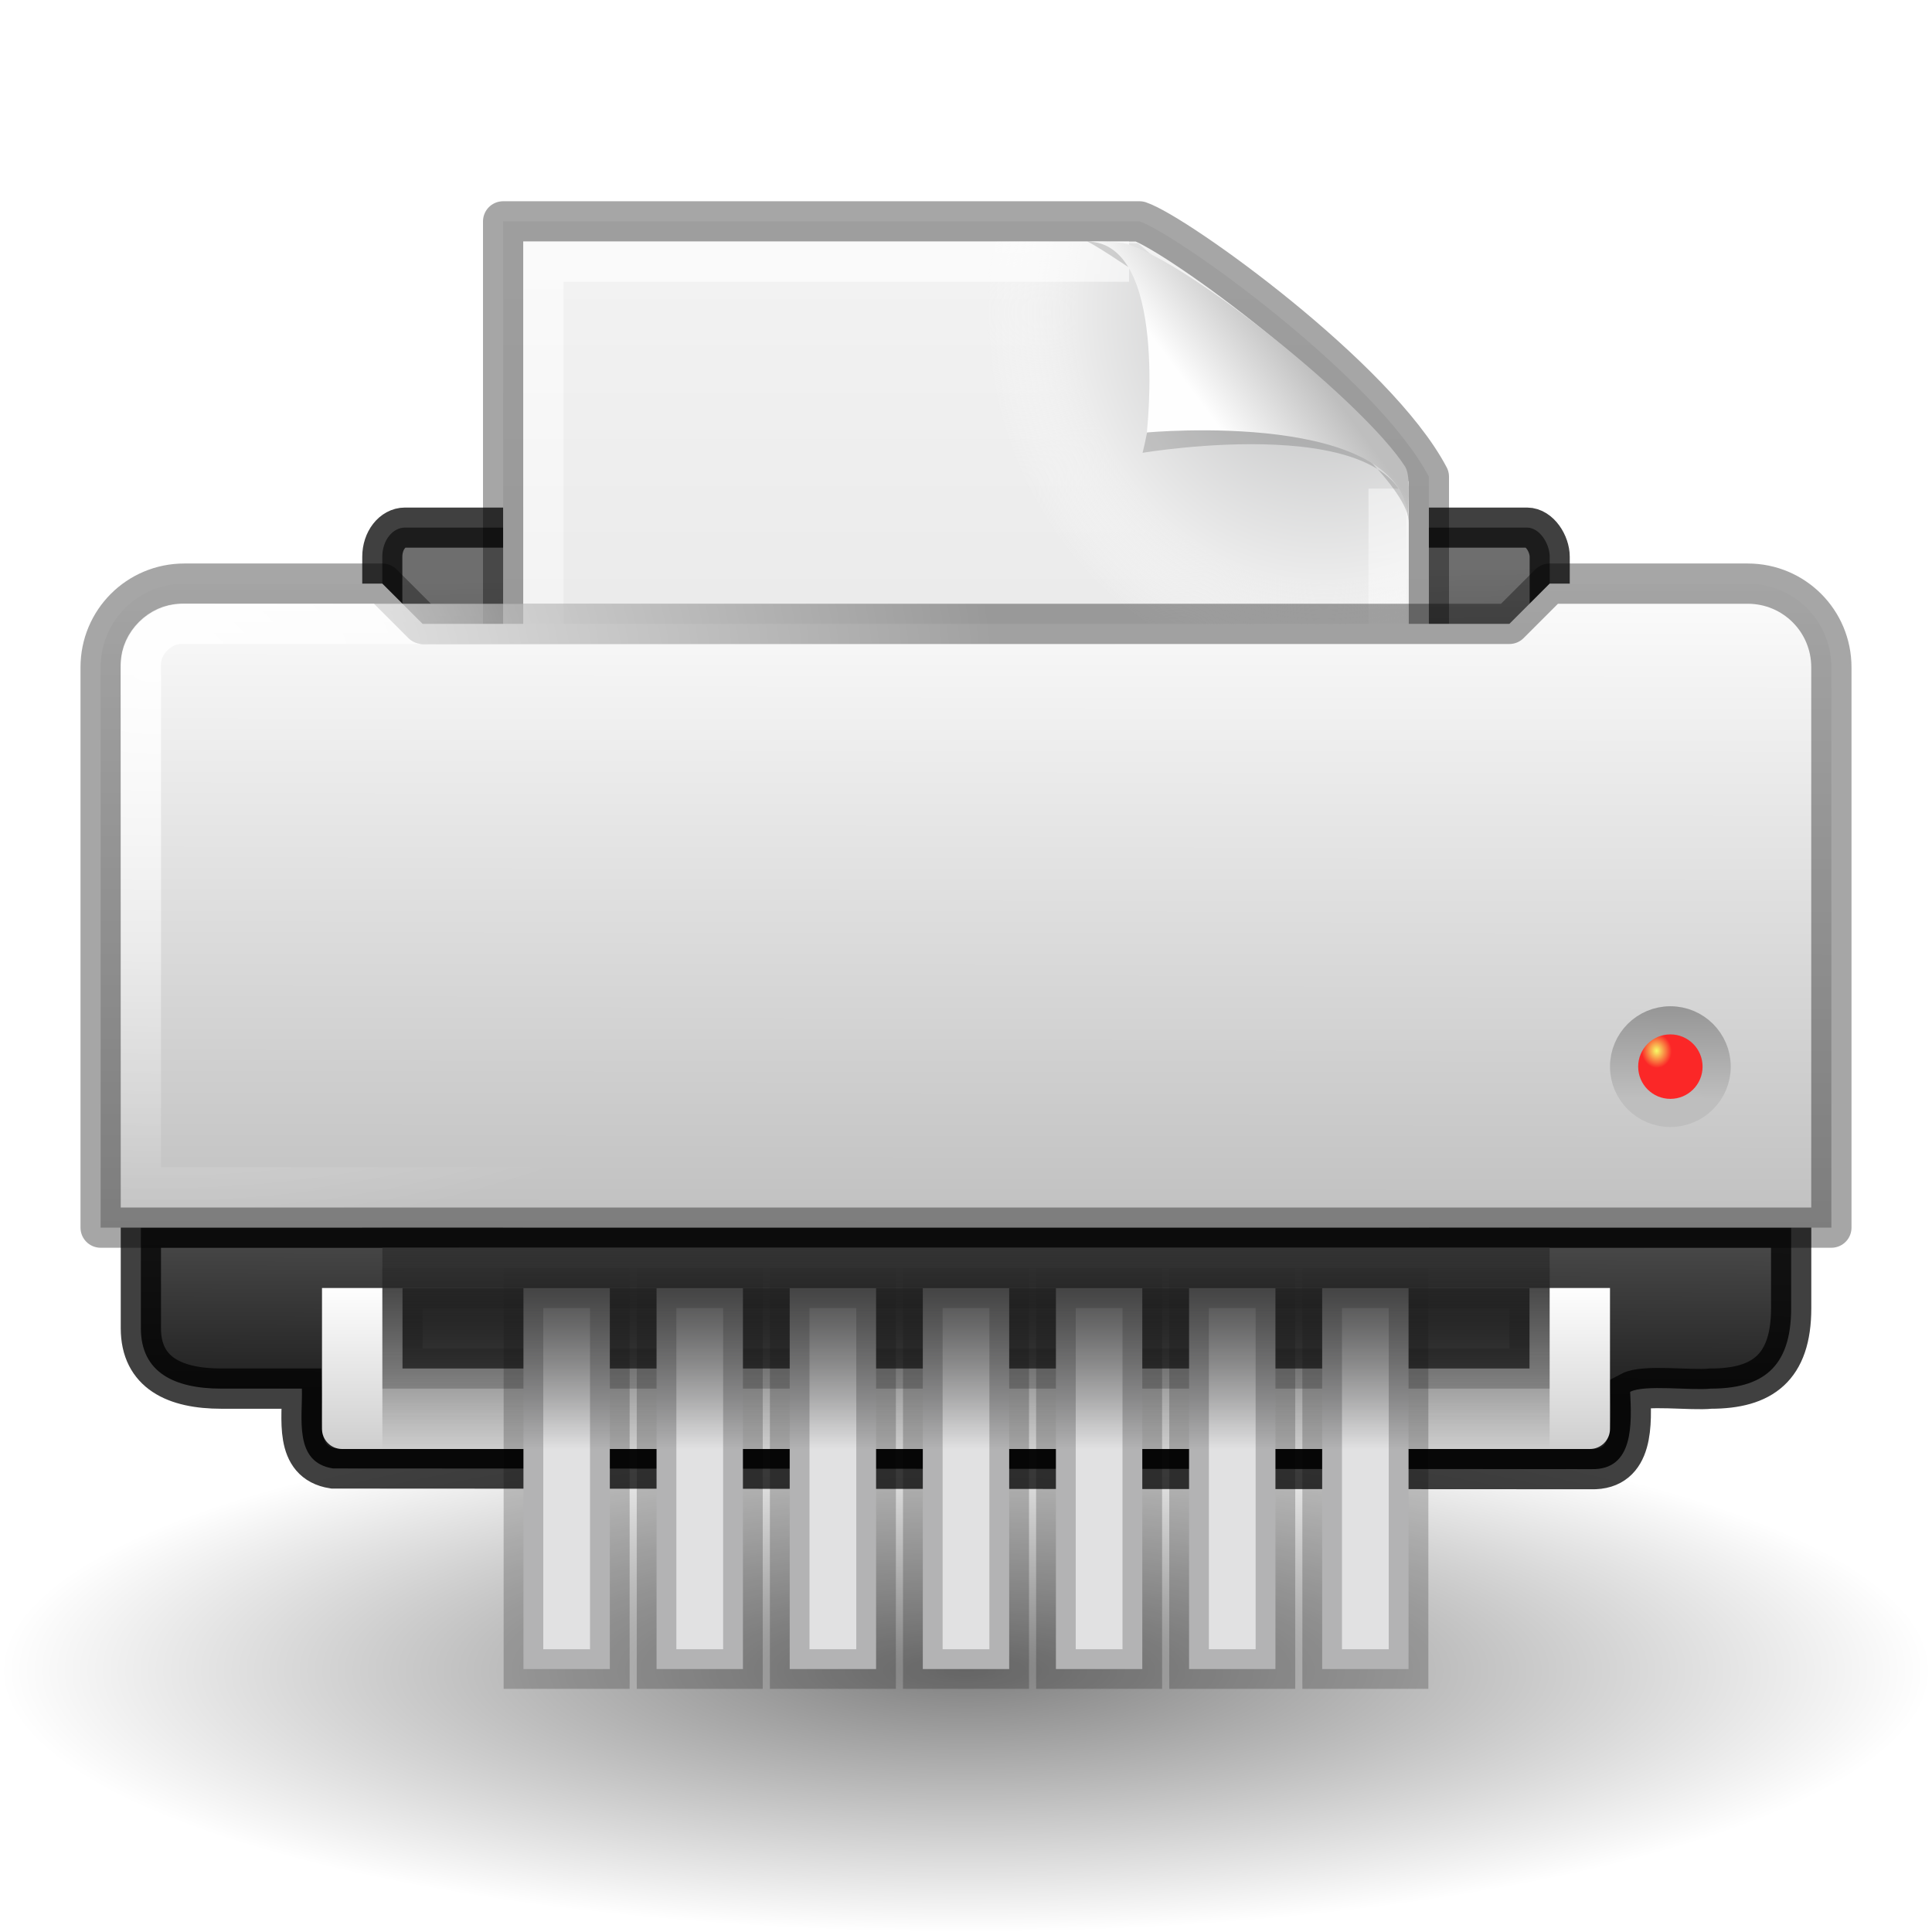 <?xml version="1.0" encoding="UTF-8" standalone="no"?>
<svg
   version="1.0"
   width="48"
   height="48"
   id="svg11300"
   sodipodi:docname="01.svg"
   inkscape:version="1.2.2 (b0a8486541, 2022-12-01)"
   xmlns:inkscape="http://www.inkscape.org/namespaces/inkscape"
   xmlns:sodipodi="http://sodipodi.sourceforge.net/DTD/sodipodi-0.dtd"
   xmlns:xlink="http://www.w3.org/1999/xlink"
   xmlns="http://www.w3.org/2000/svg"
   xmlns:svg="http://www.w3.org/2000/svg"
   xmlns:rdf="http://www.w3.org/1999/02/22-rdf-syntax-ns#"
   xmlns:cc="http://creativecommons.org/ns#"
   xmlns:dc="http://purl.org/dc/elements/1.1/">
  <sodipodi:namedview
     id="namedview1441"
     pagecolor="#ffffff"
     bordercolor="#666666"
     borderopacity="1.0"
     inkscape:showpageshadow="2"
     inkscape:pageopacity="0.0"
     inkscape:pagecheckerboard="0"
     inkscape:deskcolor="#d1d1d1"
     showgrid="false"
     inkscape:zoom="19.666667"
     inkscape:cx="29.338983"
     inkscape:cy="21.254237"
     inkscape:window-width="2240"
     inkscape:window-height="1326"
     inkscape:window-x="0"
     inkscape:window-y="0"
     inkscape:window-maximized="1"
     inkscape:current-layer="svg11300" />
  <defs
     id="defs3">
    <linearGradient
       inkscape:collect="always"
       id="linearGradient15330">
      <stop
         style="stop-color:#333333;stop-opacity:1;"
         offset="0"
         id="stop15326" />
      <stop
         style="stop-color:#000000;stop-opacity:0;"
         offset="1"
         id="stop15328" />
    </linearGradient>
    <linearGradient
       id="linearGradient6393">
      <stop
         id="stop6395"
         style="stop-color:#f7fc66;stop-opacity:1"
         offset="0" />
      <stop
         id="stop6397"
         style="stop-color:#fb2727;stop-opacity:1;"
         offset="1" />
    </linearGradient>
    <linearGradient
       id="linearGradient6842">
      <stop
         id="stop6844"
         style="stop-color:#ffffff;stop-opacity:1"
         offset="0" />
      <stop
         id="stop6846"
         style="stop-color:#ffffff;stop-opacity:0"
         offset="1" />
    </linearGradient>
    <linearGradient
       id="linearGradient6828">
      <stop
         id="stop6830"
         style="stop-color:#6e6e6e;stop-opacity:1"
         offset="0" />
      <stop
         id="stop6832"
         style="stop-color:#1e1e1e;stop-opacity:1"
         offset="1" />
    </linearGradient>
    <linearGradient
       id="linearGradient2463">
      <stop
         id="stop2465"
         style="stop-color:#ffffff;stop-opacity:1"
         offset="0" />
      <stop
         id="stop2467"
         style="stop-color:#ffffff;stop-opacity:0"
         offset="1" />
    </linearGradient>
    <linearGradient
       id="linearGradient2366">
      <stop
         id="stop2368"
         style="stop-color:#2e3436;stop-opacity:1"
         offset="0" />
      <stop
         id="stop2370"
         style="stop-color:#555753;stop-opacity:1"
         offset="1" />
    </linearGradient>
    <linearGradient
       id="linearGradient7612">
      <stop
         id="stop7614"
         style="stop-color:#000000;stop-opacity:1"
         offset="0" />
      <stop
         id="stop7616"
         style="stop-color:#000000;stop-opacity:0"
         offset="1" />
    </linearGradient>
    <linearGradient
       id="linearGradient8589">
      <stop
         id="stop8591"
         style="stop-color:#fefefe;stop-opacity:1"
         offset="0" />
      <stop
         id="stop8593"
         style="stop-color:#bebebe;stop-opacity:1"
         offset="1" />
    </linearGradient>
    <linearGradient
       id="linearGradient3600">
      <stop
         id="stop3602"
         style="stop-color:#f4f4f4;stop-opacity:1"
         offset="0" />
      <stop
         id="stop3604"
         style="stop-color:#dbdbdb;stop-opacity:1"
         offset="1" />
    </linearGradient>
    <linearGradient
       id="linearGradient3104">
      <stop
         id="stop3106"
         style="stop-color:#969696;stop-opacity:1"
         offset="0" />
      <stop
         id="stop3108"
         style="stop-color:#bebebe;stop-opacity:1"
         offset="1" />
    </linearGradient>
    <linearGradient
       x1="24.875"
       y1="41"
       x2="24.875"
       y2="38"
       id="linearGradient2444"
       xlink:href="#linearGradient6828"
       gradientUnits="userSpaceOnUse"
       gradientTransform="translate(0,-6)" />
    <linearGradient
       x1="21.062"
       y1="38"
       x2="21.062"
       y2="43.38"
       id="linearGradient2447"
       xlink:href="#linearGradient8589"
       gradientUnits="userSpaceOnUse"
       gradientTransform="translate(0,-6)" />
    <radialGradient
       cx="40.092"
       cy="31.497"
       r="0.389"
       fx="40.092"
       fy="31.497"
       id="radialGradient2450"
       xlink:href="#linearGradient6393"
       gradientUnits="userSpaceOnUse"
       gradientTransform="matrix(0.959,-0.1,0.114,1.092,-0.881,-4.279)" />
    <linearGradient
       x1="39.948"
       y1="28.417"
       x2="39.931"
       y2="31.987"
       id="linearGradient2453"
       xlink:href="#linearGradient3104"
       gradientUnits="userSpaceOnUse"
       gradientTransform="matrix(0.563,0,0,0.643,18.433,6.727)" />
    <radialGradient
       cx="11.537"
       cy="15.28"
       r="13"
       fx="11.537"
       fy="15.28"
       id="radialGradient2456"
       xlink:href="#linearGradient2463"
       gradientUnits="userSpaceOnUse"
       gradientTransform="matrix(1,0,0,0.385,0,10.615)" />
    <linearGradient
       x1="7.517"
       y1="31.156"
       x2="7.455"
       y2="40.875"
       id="linearGradient2459"
       xlink:href="#linearGradient6828"
       gradientUnits="userSpaceOnUse"
       gradientTransform="matrix(0.971,0,0,0.8,0.706,2.1)" />
    <linearGradient
       x1="21.919"
       y1="21"
       x2="22.008"
       y2="33"
       id="linearGradient2464"
       xlink:href="#linearGradient6828"
       gradientUnits="userSpaceOnUse"
       gradientTransform="translate(-2.5e-7,-6)" />
    <linearGradient
       x1="15.601"
       y1="33"
       x2="15.335"
       y2="21"
       id="linearGradient2466"
       xlink:href="#linearGradient2366"
       gradientUnits="userSpaceOnUse"
       gradientTransform="translate(-2.5e-7,-6)" />
    <radialGradient
       cx="3.759"
       cy="11.918"
       r="21"
       fx="3.759"
       fy="11.918"
       id="radialGradient2478"
       xlink:href="#linearGradient6842"
       gradientUnits="userSpaceOnUse"
       gradientTransform="matrix(1,0.019,-0.013,0.673,0.151,8.489)" />
    <linearGradient
       x1="11.519"
       y1="20"
       x2="11.506"
       y2="37"
       id="linearGradient2481"
       xlink:href="#linearGradient8589"
       gradientUnits="userSpaceOnUse"
       gradientTransform="translate(-2.5e-7,-6)" />
    <linearGradient
       x1="21.586"
       y1="9.552"
       x2="21.687"
       y2="18.92"
       id="linearGradient2486"
       xlink:href="#linearGradient6828"
       gradientUnits="userSpaceOnUse"
       gradientTransform="matrix(0.879,0,0,1.128,2.906,3.517)" />
    <radialGradient
       cx="24"
       cy="41.875"
       r="19.125"
       fx="24"
       fy="41.875"
       id="radialGradient2491"
       xlink:href="#linearGradient7612"
       gradientUnits="userSpaceOnUse"
       gradientTransform="matrix(1.255,0,0,0.34,-6.118,27.268)" />
    <filter
       x="-0.148"
       y="-0.164"
       width="1.297"
       height="1.329"
       color-interpolation-filters="sRGB"
       id="filter3212">
      <feGaussianBlur
         stdDeviation="0.774"
         id="feGaussianBlur3214" />
    </filter>
    <linearGradient
       id="linearGradient3211">
      <stop
         id="stop3213"
         style="stop-color:#ffffff;stop-opacity:1"
         offset="0" />
      <stop
         id="stop3215"
         style="stop-color:#ffffff;stop-opacity:0"
         offset="1" />
    </linearGradient>
    <radialGradient
       cx="102"
       cy="112.305"
       r="139.559"
       id="XMLID_8_"
       gradientUnits="userSpaceOnUse">
      <stop
         id="stop41"
         style="stop-color:#b7b8b9;stop-opacity:1"
         offset="0" />
      <stop
         id="stop47"
         style="stop-color:#ececec;stop-opacity:1"
         offset="0.189" />
      <stop
         id="stop49"
         style="stop-color:#fafafa;stop-opacity:0"
         offset="0.257" />
      <stop
         id="stop51"
         style="stop-color:#ffffff;stop-opacity:0"
         offset="0.301" />
      <stop
         id="stop53"
         style="stop-color:#fafafa;stop-opacity:0"
         offset="0.531" />
      <stop
         id="stop55"
         style="stop-color:#ebecec;stop-opacity:0"
         offset="0.845" />
      <stop
         id="stop57"
         style="stop-color:#e1e2e3;stop-opacity:0"
         offset="1" />
    </radialGradient>
    <linearGradient
       id="linearGradient5060">
      <stop
         id="stop5062"
         style="stop-color:#000000;stop-opacity:1"
         offset="0" />
      <stop
         id="stop5064"
         style="stop-color:#000000;stop-opacity:0"
         offset="1" />
    </linearGradient>
    <linearGradient
       id="linearGradient5048">
      <stop
         id="stop5050"
         style="stop-color:#000000;stop-opacity:0"
         offset="0" />
      <stop
         id="stop5056"
         style="stop-color:#000000;stop-opacity:1"
         offset="0.5" />
      <stop
         id="stop5052"
         style="stop-color:#000000;stop-opacity:0"
         offset="1" />
    </linearGradient>
    <linearGradient
       x1="302.857"
       y1="366.648"
       x2="302.857"
       y2="609.505"
       id="linearGradient2612"
       xlink:href="#linearGradient5048"
       gradientUnits="userSpaceOnUse"
       gradientTransform="matrix(0.046,0,0,0.008,-0.542,26.981)" />
    <radialGradient
       cx="605.714"
       cy="486.648"
       r="117.143"
       fx="605.714"
       fy="486.648"
       id="radialGradient2614"
       xlink:href="#linearGradient5060"
       gradientUnits="userSpaceOnUse"
       gradientTransform="matrix(-0.016,0,0,0.008,14.39,26.981)" />
    <radialGradient
       cx="605.714"
       cy="486.648"
       r="117.143"
       fx="605.714"
       fy="486.648"
       id="radialGradient2616"
       xlink:href="#linearGradient5060"
       gradientUnits="userSpaceOnUse"
       gradientTransform="matrix(0.016,0,0,0.008,17.61,26.981)" />
    <linearGradient
       x1="25.132"
       y1="0.985"
       x2="25.132"
       y2="47.013"
       id="linearGradient2618"
       xlink:href="#linearGradient3600"
       gradientUnits="userSpaceOnUse"
       gradientTransform="matrix(0.657,0,0,0.63,0.229,-0.09)" />
    <radialGradient
       cx="102"
       cy="112.305"
       r="139.559"
       id="radialGradient2622"
       xlink:href="#XMLID_8_"
       gradientUnits="userSpaceOnUse"
       gradientTransform="matrix(0.234,0,0,-0.254,1.021,32.289)" />
    <linearGradient
       x1="24"
       y1="2"
       x2="24"
       y2="46.017"
       id="linearGradient2624"
       xlink:href="#linearGradient3211"
       gradientUnits="userSpaceOnUse"
       gradientTransform="matrix(0.636,0,0,0.628,0.727,0.93)" />
    <linearGradient
       x1="32.892"
       y1="8.059"
       x2="36.358"
       y2="5.457"
       id="linearGradient2626"
       xlink:href="#linearGradient8589"
       gradientUnits="userSpaceOnUse"
       gradientTransform="matrix(0.637,0,0,0.645,0.83,0.745)" />
    <radialGradient
       r="62.769"
       fy="185.297"
       fx="99.189"
       cy="185.297"
       cx="99.189"
       gradientTransform="matrix(0.382,7.5555777e-8,-1.8372241e-8,0.112,-5.925,36.336)"
       gradientUnits="userSpaceOnUse"
       id="radialGradient3300-8"
       xlink:href="#linearGradient7612" />
    <radialGradient
       r="62.769"
       fy="185.297"
       fx="99.189"
       cy="185.297"
       cx="99.189"
       gradientTransform="matrix(0.255,5.3967361e-8,-1.2248161e-8,0.08,6.716,44.241)"
       gradientUnits="userSpaceOnUse"
       id="radialGradient4192-6"
       xlink:href="#linearGradient7612" />
    <linearGradient
       gradientTransform="matrix(0.545,0,0,0.407,-1029.77,-1296.817)"
       gradientUnits="userSpaceOnUse"
       xlink:href="#linearGradient27416-1-5"
       id="linearGradient11527-6-5"
       y2="3241.997"
       x2="2035.165"
       y1="3208.074"
       x1="2035.165" />
    <linearGradient
       id="linearGradient27416-1-5">
      <stop
         offset="0"
         style="stop-color:#9bdb4d;stop-opacity:1"
         id="stop27420-2-2" />
      <stop
         offset="1"
         style="stop-color:#68b723;stop-opacity:1"
         id="stop27422-3-2" />
    </linearGradient>
    <linearGradient
       gradientTransform="matrix(0.365,0,0,0.365,54.29,6.68)"
       gradientUnits="userSpaceOnUse"
       xlink:href="#linearGradient4011"
       id="linearGradient3019"
       y2="44.341"
       x2="71.204"
       y1="6.238"
       x1="71.204" />
    <linearGradient
       id="linearGradient4011">
      <stop
         offset="0"
         style="stop-color:#ffffff;stop-opacity:1"
         id="stop4013" />
      <stop
         offset="0.508"
         style="stop-color:#ffffff;stop-opacity:0.235"
         id="stop4015" />
      <stop
         offset="0.835"
         style="stop-color:#ffffff;stop-opacity:0.157"
         id="stop4017" />
      <stop
         offset="1"
         style="stop-color:#ffffff;stop-opacity:0.392"
         id="stop4019" />
    </linearGradient>
    <radialGradient
       gradientTransform="matrix(0.059,0,0,0.019,18.149,24.628)"
       gradientUnits="userSpaceOnUse"
       xlink:href="#linearGradient3820-7-2-2"
       id="radialGradient3108"
       fy="186.171"
       fx="99.157"
       r="62.769"
       cy="186.171"
       cx="99.157" />
    <linearGradient
       id="linearGradient3820-7-2-2">
      <stop
         id="stop3822-2-6-36"
         style="stop-color:#3d3d3d;stop-opacity:1"
         offset="0" />
      <stop
         id="stop3864-8-7-6"
         style="stop-color:#686868;stop-opacity:0.498"
         offset="0.5" />
      <stop
         id="stop3824-1-2-4"
         style="stop-color:#686868;stop-opacity:0"
         offset="1" />
    </linearGradient>
    <linearGradient
       x1="2035.165"
       y1="3208.074"
       x2="2035.165"
       y2="3241.997"
       id="linearGradient11527-6-5-3"
       xlink:href="#linearGradient947"
       gradientUnits="userSpaceOnUse"
       gradientTransform="matrix(0.426,0,0,0.318,-844.148,-1003.532)" />
    <linearGradient
       id="linearGradient947">
      <stop
         offset="0"
         style="stop-color:#ed5353;stop-opacity:1"
         id="stop943" />
      <stop
         offset="1"
         style="stop-color:#c6262e;stop-opacity:1"
         id="stop945" />
    </linearGradient>
    <linearGradient
       x1="71.204"
       y1="6.238"
       x2="71.204"
       y2="44.341"
       id="linearGradient12398-3"
       xlink:href="#linearGradient4011"
       gradientUnits="userSpaceOnUse"
       gradientTransform="matrix(0.272,0,0,0.272,4.51,16.063)" />
    <radialGradient
       cx="605.714"
       cy="486.648"
       r="117.143"
       fx="605.714"
       fy="486.648"
       id="radialGradient2614-6"
       xlink:href="#linearGradient7612"
       gradientUnits="userSpaceOnUse"
       gradientTransform="matrix(-0.016,0,0,0.008,-19.609,36.536)" />
    <radialGradient
       cx="605.714"
       cy="486.648"
       r="117.143"
       fx="605.714"
       fy="486.648"
       id="radialGradient2616-1"
       xlink:href="#linearGradient7612"
       gradientUnits="userSpaceOnUse"
       gradientTransform="matrix(0.016,0,0,0.008,-16.388,36.536)" />
    <radialGradient
       cx="102"
       cy="112.305"
       r="139.559"
       id="radialGradient2622-0"
       xlink:href="#XMLID_8_-9"
       gradientUnits="userSpaceOnUse"
       gradientTransform="matrix(0.234,0,0,-0.254,-43.435,29.344)" />
    <radialGradient
       cx="102"
       cy="112.305"
       r="139.559"
       id="XMLID_8_-9"
       gradientUnits="userSpaceOnUse">
      <stop
         id="stop41-3"
         style="stop-color:#b7b8b9;stop-opacity:1"
         offset="0" />
      <stop
         id="stop47-6"
         style="stop-color:#ececec;stop-opacity:1"
         offset="0.189" />
      <stop
         id="stop49-0"
         style="stop-color:#fafafa;stop-opacity:0"
         offset="0.257" />
      <stop
         id="stop51-6"
         style="stop-color:#ffffff;stop-opacity:0"
         offset="0.301" />
      <stop
         id="stop53-2"
         style="stop-color:#fafafa;stop-opacity:0"
         offset="0.531" />
      <stop
         id="stop55-6"
         style="stop-color:#ebecec;stop-opacity:0"
         offset="0.845" />
      <stop
         id="stop57-1"
         style="stop-color:#e1e2e3;stop-opacity:0"
         offset="1" />
    </radialGradient>
    <filter
       x="-0.148"
       y="-0.164"
       width="1.297"
       height="1.329"
       color-interpolation-filters="sRGB"
       id="filter3212-9">
      <feGaussianBlur
         stdDeviation="0.774"
         id="feGaussianBlur3214-2" />
    </filter>
    <radialGradient
       cx="102"
       cy="112.305"
       r="139.559"
       id="radialGradient2622-0-0"
       xlink:href="#XMLID_8_-9-9"
       gradientUnits="userSpaceOnUse"
       gradientTransform="matrix(0.234,0,0,-0.254,-97.416,52.344)" />
    <radialGradient
       cx="102"
       cy="112.305"
       r="139.559"
       id="XMLID_8_-9-9"
       gradientUnits="userSpaceOnUse">
      <stop
         id="stop41-3-3"
         style="stop-color:#b7b8b9;stop-opacity:1"
         offset="0" />
      <stop
         id="stop47-6-6"
         style="stop-color:#ececec;stop-opacity:1"
         offset="0.189" />
      <stop
         id="stop49-0-0"
         style="stop-color:#fafafa;stop-opacity:0"
         offset="0.257" />
      <stop
         id="stop51-6-6"
         style="stop-color:#ffffff;stop-opacity:0"
         offset="0.301" />
      <stop
         id="stop53-2-2"
         style="stop-color:#fafafa;stop-opacity:0"
         offset="0.531" />
      <stop
         id="stop55-6-6"
         style="stop-color:#ebecec;stop-opacity:0"
         offset="0.845" />
      <stop
         id="stop57-1-1"
         style="stop-color:#e1e2e3;stop-opacity:0"
         offset="1" />
    </radialGradient>
    <linearGradient
       inkscape:collect="always"
       xlink:href="#linearGradient15330"
       id="linearGradient15332"
       x1="24.799"
       y1="32"
       x2="24.799"
       y2="34"
       gradientUnits="userSpaceOnUse"
       gradientTransform="matrix(1.036,0,0,2.5,-0.857,-48.991)" />
  </defs>
  <path
     d="M 48,41.5 C 48,45.09 37.255,48 24,48 10.745,48 5e-8,45.09 5e-8,41.5 5e-8,37.91 10.745,35 24,35 c 13.255,0 24,2.91 24,6.5 l 0,0 z"
     id="path3087"
     style="opacity:0.5;fill:url(#radialGradient2491);fill-opacity:1;fill-rule:nonzero;stroke:none;stroke-width:4;marker:none;visibility:visible;display:inline;overflow:visible" />
  <rect
     width="29.004"
     height="22.004"
     rx="0.564"
     ry="0.724"
     x="9.498"
     y="13.108"
     id="rect2315"
     style="display:inline;fill:url(#linearGradient2486);fill-opacity:1;stroke:#000000;stroke-width:0.996;stroke-linecap:round;stroke-linejoin:round;stroke-miterlimit:4;stroke-dasharray:none;stroke-opacity:0.75" />
  <g
     transform="translate(8,4)"
     id="layer1">
    <rect
       width="22.1"
       height="2"
       x="4.95"
       y="30"
       id="rect2879"
       style="display:inline;overflow:visible;visibility:visible;opacity:0.15;fill:url(#linearGradient2612);fill-opacity:1;fill-rule:nonzero;stroke:none;stroke-width:1;marker:none" />
    <path
       d="m 4.95,30 c 0,0 0,2 0,2 -0.807,0.004 -1.95,-0.448 -1.95,-1 0,-0.552 0.9,-1 1.95,-1 z"
       id="path2881"
       style="display:inline;overflow:visible;visibility:visible;opacity:0.15;fill:url(#radialGradient2614);fill-opacity:1;fill-rule:nonzero;stroke:none;stroke-width:1;marker:none" />
    <path
       d="m 27.05,30 c 0,0 0,2 0,2 0.807,0.004 1.95,-0.448 1.95,-1 0,-0.552 -0.9,-1 -1.95,-1 z"
       id="path2883"
       style="display:inline;overflow:visible;visibility:visible;opacity:0.15;fill:url(#radialGradient2616);fill-opacity:1;fill-rule:nonzero;stroke:none;stroke-width:1;marker:none" />
    <path
       d="m 4.5,1.5 c 5.27,0 10.541,0 15.811,0 0.925,0.313 5.892,3.876 7.189,6.344 0,7.552 0,15.104 0,22.656 -7.667,0 -15.333,0 -23,0 0,-9.667 0,-19.333 0,-29 z"
       id="path4160"
       style="display:inline;fill:url(#linearGradient2618);fill-opacity:1;stroke:#000000;stroke-width:1;stroke-linecap:butt;stroke-linejoin:round;stroke-miterlimit:4;stroke-dasharray:none;stroke-dashoffset:0;stroke-opacity:0.35" />
    <path
       d="M 5.234,30 C 5.105,30 5,29.886 5,29.746 V 2.282 C 5,2.141 5.105,2.027 5.234,2.027 10.076,2.098 15.442,1.922 20.278,2.045 L 26.931,7.814 27,29.746 C 27,29.886 26.895,30 26.766,30 Z"
       id="path4191"
       style="fill:url(#radialGradient2622);fill-opacity:1" />
    <path
       d="m 26.5,8.139 c 0,7.031 0,14.33 0,21.361 -7,0 -14,0 -21,0 0,-9 0,-18 0,-27 4.812,0 9.739,0 14.551,0"
       id="path2435"
       style="display:inline;opacity:0.6;fill:none;stroke:url(#linearGradient2624);stroke-width:1;stroke-linecap:butt;stroke-linejoin:miter;stroke-miterlimit:4;stroke-dasharray:none;stroke-dashoffset:0;stroke-opacity:1" />
    <path
       d="m 28.617,0.921 c 4.283,0 2.153,8.483 2.153,8.483 0,0 10.358,-1.802 10.358,2.819 0,-2.61 -11.302,-10.729 -12.511,-11.302 z"
       transform="matrix(0.639,0,0,0.619,0.725,1.429)"
       id="path2600"
       style="display:inline;opacity:0.4;fill:#000000;fill-opacity:1;fill-rule:evenodd;stroke:none;filter:url(#filter3212)" />
    <path
       d="m 19,2 c 2.035,0 1.492,4.745 1.492,4.745 0,0 6.498,-0.608 6.498,2.255 0,-0.697 0.055,-1.197 -0.085,-1.414 -1.008,-1.563 -5.361,-5.072 -6.933,-5.531 -0.118,-0.034 -0.379,-0.054 -0.971,-0.054 z"
       id="path4474"
       style="display:inline;fill:url(#linearGradient2626);fill-opacity:1;fill-rule:evenodd;stroke:none" />
  </g>
  <path
     d="M 3.5,30.5 V 33 c 0,1.109 0.847,1.5 2,1.5 h 2 c 0.023,0.719 -0.213,1.83 0.773,1.983 l 31.259,0.017 c 1.075,0.032 1.004,-1.162 0.969,-1.92 0.351,-0.187 1.515,-0.028 2,-0.08 1.273,0 2,-0.509 2,-2 v -2 z"
     id="rect6333"
     style="fill:url(#linearGradient2459);fill-opacity:1;stroke:#000000;stroke-width:1;stroke-linecap:square;stroke-linejoin:miter;stroke-miterlimit:4;stroke-dasharray:none;stroke-opacity:0.75"
     sodipodi:nodetypes="ccscccccccc" />
  <path
     d="m 40,32 v 3.5 C 40,35.777 39.777,36 39.5,36 H 8.5 C 8.223,36 8,35.777 8,35.5 V 32 Z"
     id="rect6331"
     style="fill:url(#linearGradient2447);fill-opacity:1;stroke:none" />
  <rect
     width="28"
     height="2"
     x="10"
     y="32"
     id="rect6329"
     style="fill:url(#linearGradient2444);fill-opacity:1;stroke:#000000;stroke-opacity:0.205" />
  <path
     d="m 4.579,14.5 h 4.921 l 1,1 h 27 l 1,-1 h 4.921 c 1.152,0 2.079,0.927 2.079,2.079 V 30.5 H 2.5 V 16.579 c 0,-1.152 0.927,-2.079 2.079,-2.079 z"
     id="rect2313"
     style="fill:url(#linearGradient2481);fill-opacity:1;stroke:#000000;stroke-width:1;stroke-linecap:round;stroke-linejoin:round;stroke-miterlimit:4;stroke-opacity:0.35" />
  <path
     d="M 4.5,15.5 H 43.5 c 0.519,0 1,0.481 1,1 v 13 H 3.5 v -13 c 0,-0.519 0.481,-1 1,-1 z"
     id="rect2374"
     style="display:inline;opacity:0.9;fill:none;stroke:url(#radialGradient2478);stroke-width:1;stroke-linecap:round;stroke-linejoin:miter;stroke-miterlimit:4;stroke-opacity:1" />
  <path
     d="m 42.625,26.5 c 0,0.621 -0.504,1.125 -1.125,1.125 -0.621,0 -1.125,-0.504 -1.125,-1.125 0,-0.621 0.504,-1.125 1.125,-1.125 0.621,0 1.125,0.504 1.125,1.125 z"
     id="path2726"
     style="fill:none;stroke:url(#linearGradient2453);stroke-width:0.75;stroke-linecap:round;stroke-linejoin:round;stroke-miterlimit:4;stroke-dasharray:none;stroke-opacity:1" />
  <path
     d="m 42.3,26.5 c 3.88e-4,0.442 -0.358,0.801 -0.8,0.801 -0.442,0 -0.8,-0.359 -0.8,-0.801 -3.88e-4,-0.442 0.358,-0.801 0.8,-0.801 0.442,0 0.8,0.359 0.8,0.801 z"
     id="path2764"
     style="fill:url(#radialGradient2450);fill-opacity:1;stroke:none" />
  <rect
     style="opacity:1;fill:#e1e1e2;fill-opacity:1;stroke:#000000;stroke-width:0.984;stroke-opacity:0.205"
     id="rect374"
     width="2.146"
     height="9.462"
     x="13.005"
     y="32.005" />
  <rect
     style="opacity:1;fill:#e1e1e2;fill-opacity:1;stroke:#000000;stroke-width:0.984;stroke-opacity:0.205"
     id="rect374-3"
     width="2.146"
     height="9.462"
     x="16.312"
     y="32.005" />
  <rect
     style="opacity:1;fill:#e1e1e2;fill-opacity:1;stroke:#000000;stroke-width:0.984;stroke-opacity:0.205"
     id="rect374-3-7"
     width="2.146"
     height="9.462"
     x="19.62"
     y="32.005" />
  <rect
     style="opacity:1;fill:#e1e1e2;fill-opacity:1;stroke:#000000;stroke-width:0.984;stroke-opacity:0.205"
     id="rect374-3-5"
     width="2.146"
     height="9.462"
     x="22.927"
     y="32.005" />
  <rect
     style="opacity:1;fill:#e1e1e2;fill-opacity:1;stroke:#000000;stroke-width:0.984;stroke-opacity:0.205"
     id="rect374-3-3"
     width="2.146"
     height="9.462"
     x="26.234"
     y="32.005" />
  <rect
     style="opacity:1;fill:#e1e1e2;fill-opacity:1;stroke:#000000;stroke-width:0.984;stroke-opacity:0.205"
     id="rect374-3-5-9"
     width="2.146"
     height="9.462"
     x="29.542"
     y="32.005" />
  <rect
     style="opacity:1;fill:#e1e1e2;fill-opacity:1;stroke:#000000;stroke-width:0.984;stroke-opacity:0.205"
     id="rect374-3-3-1"
     width="2.146"
     height="9.462"
     x="32.849"
     y="32.005" />
  <rect
     style="opacity:1;fill:url(#linearGradient15332);fill-opacity:1;stroke:none;stroke-width:1.609;stroke-opacity:0.205"
     id="rect15152"
     width="29"
     height="4.999"
     x="9.5"
     y="31.001" />
</svg>
